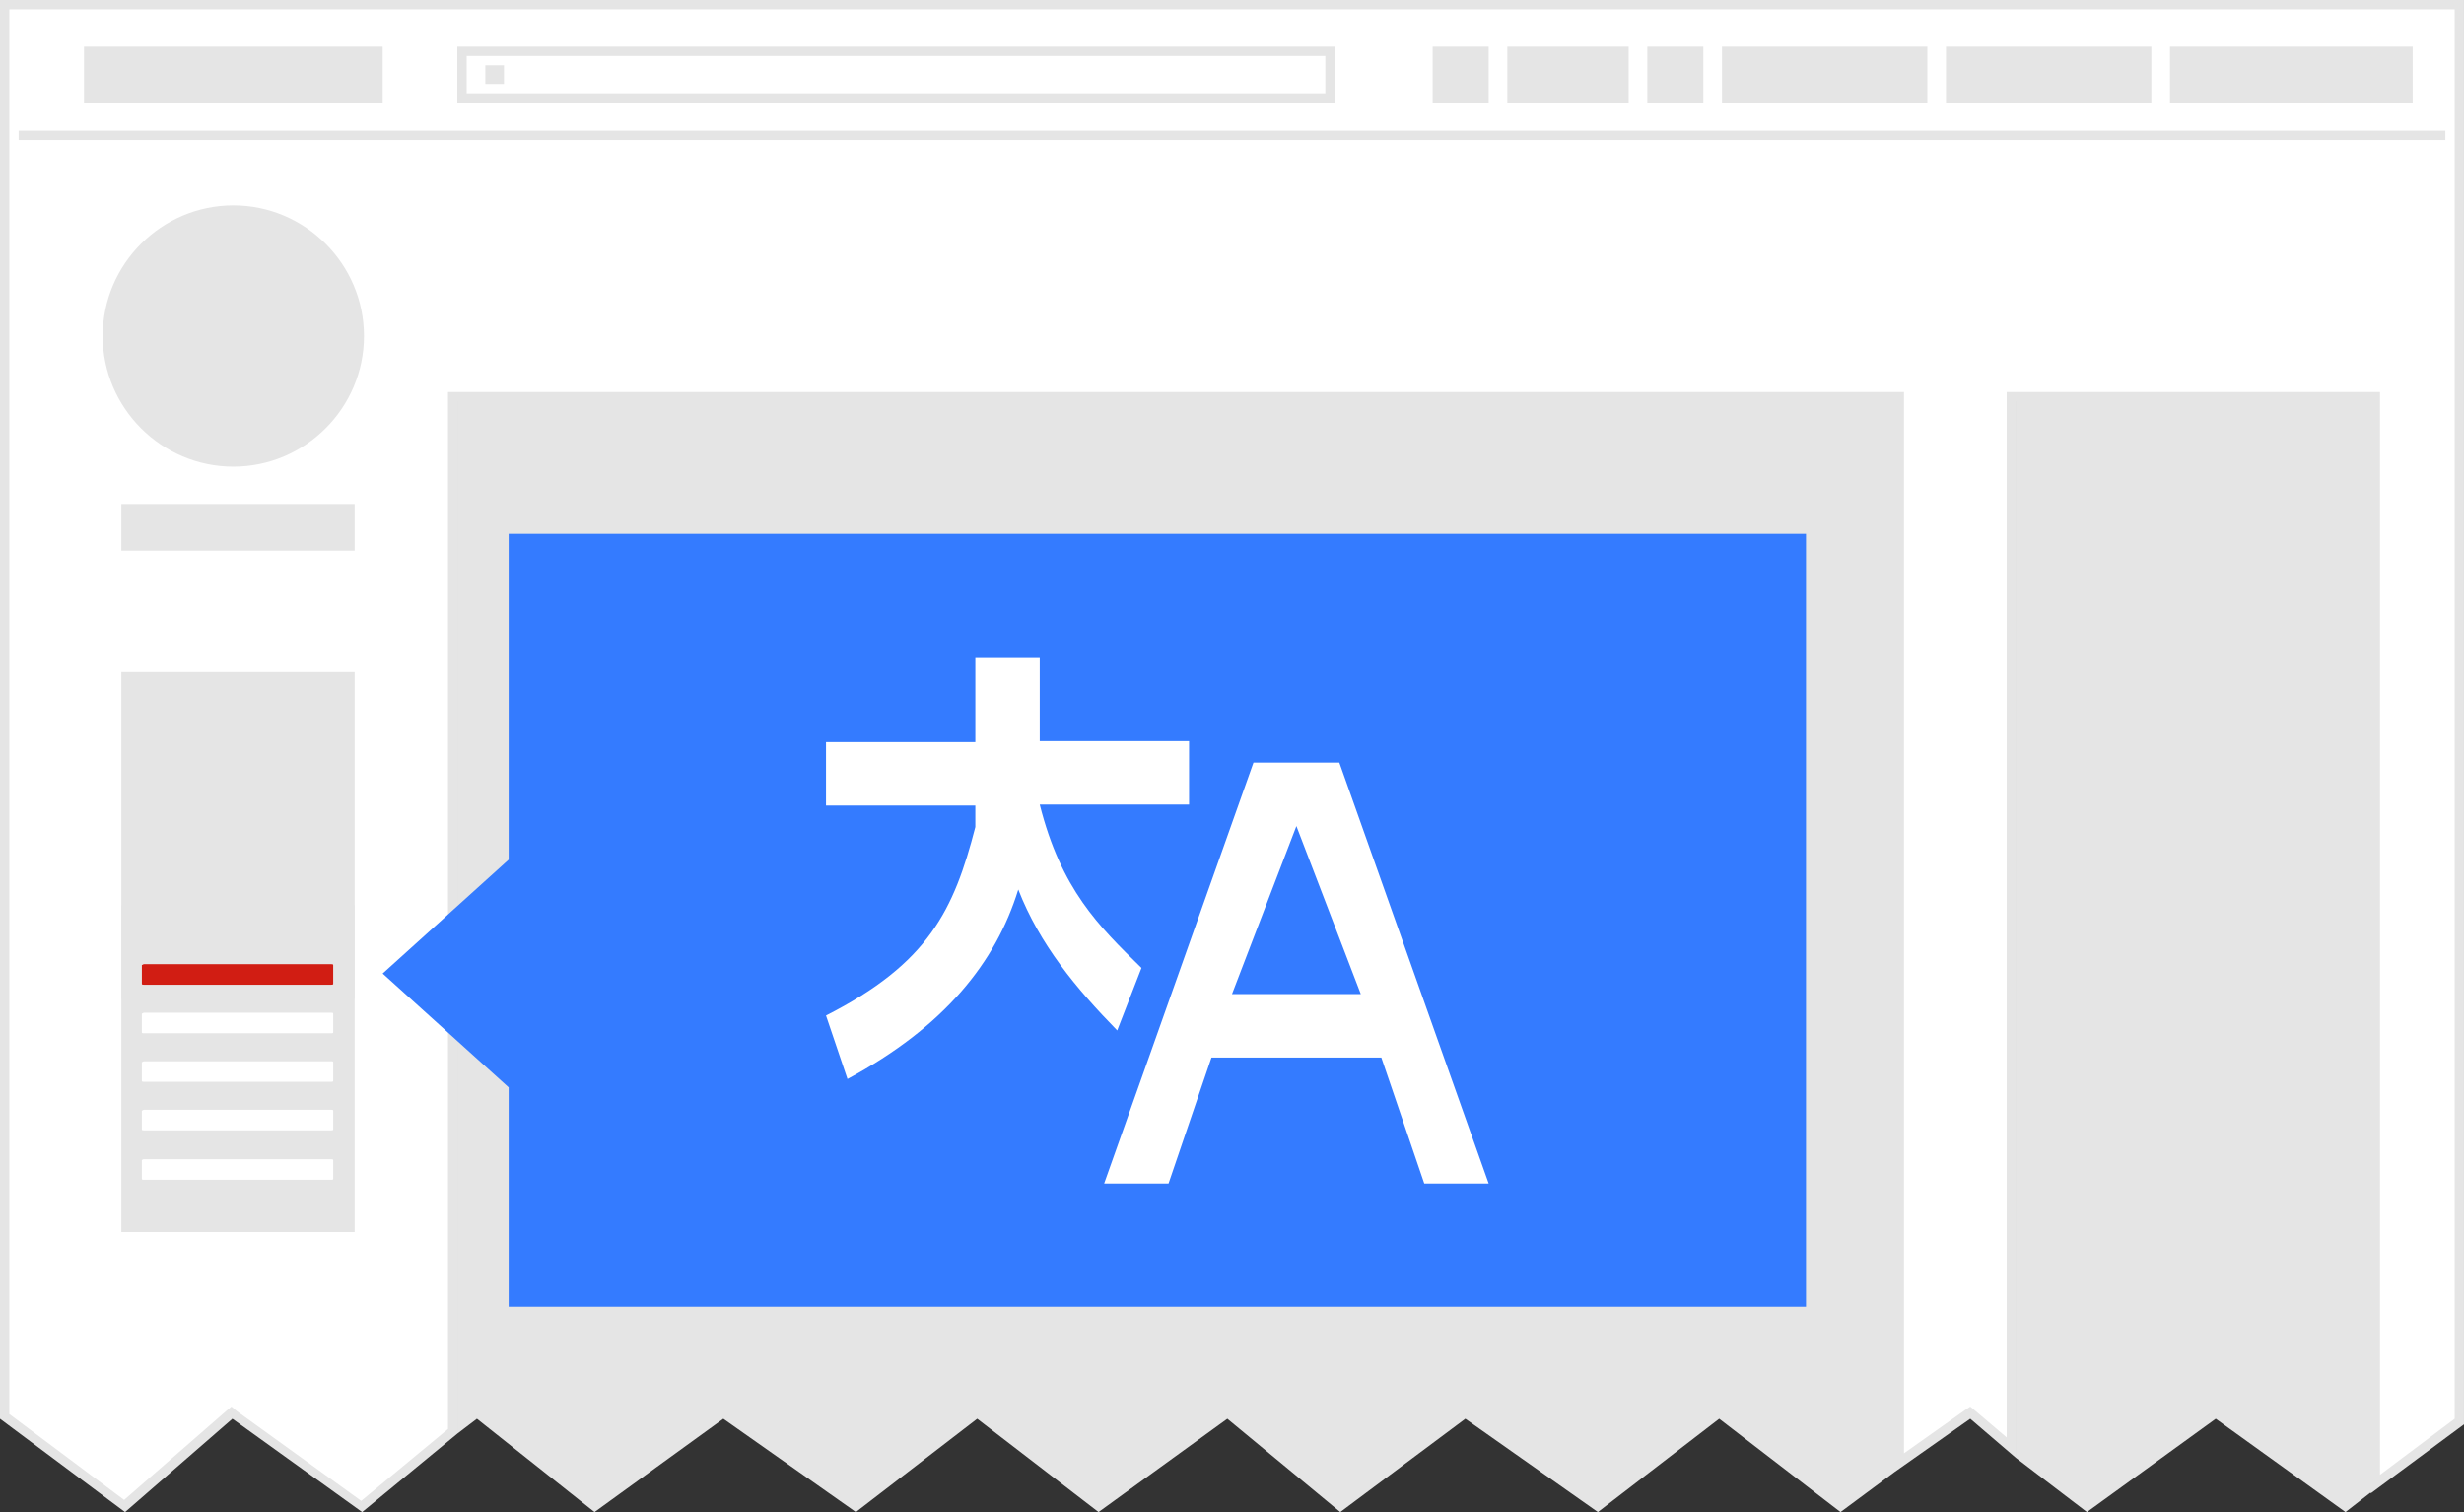 <svg xmlns="http://www.w3.org/2000/svg" viewBox="0 0 264 162" enable-background="new 0 0 264 162"><rect x="0" y="0" width="264" height="162" fill="#333333" stroke="none"/><path fill="#fff" d="M13.4 161.4l-12.9-9.6v-151.3h263v151.7l-9 6.7v-116.4h-39v112.6l-4.4-3.7-7.6 5.3v-114.2h-155v110.8l-9.8 8-13.9-10-11.4 10.1z"/><path fill="#E5E5E5" d="M263 1v151l-8 6v-116h-40v112l-3.3-2.8-.6-.5-.6.4-6.5 4.6v-113.7h-156v111.1l-9.3 7.7-13.3-9.6-.6-.5-.6.5-10.9 9.5-12.3-9.2v-150.5h262m1-1h-264v152l13.4 10 11.5-10 13.9 10 10.2-8.4v-110.6h154v114.7l8.1-5.7 4.9 4.2v-113.2h38v117l10-7.4v-152.6zM203 157.7v-114.7h-154v110.6l2.1-1.6 12.6 10 13.8-10 14.2 10 13-10 13 10 13.8-10 12.1 10 13.4-10 14.2 10 13-10 13 10 5.8-4.3zM11 36c0-7.7 6.3-14 14-14s14 6.3 14 14-6.3 14-14 14-14-6.3-14-14zM254 159.9v-116.9h-38v113.2l7.6 5.8 13.8-10 13.9 10 2.7-2.1zM38 107v-35h-25v35h25zM232.5 5h26v6h-26v-6zM208.5 5h22v6h-22v-6zM142 6v4h-92v-4h92m1-1h-94v6h94v-6zM184.5 5h22v6h-22v-6zM161.5 5h13v6h-13v-6zM176.5 5h6v6h-6v-6zM153.5 5h6v6h-6v-6zM9 5h32v6h-32v-6z"/><path fill="#E5E5E5" stroke="#E5E5E5" d="M2 14.5h260"/><path fill="#E5E5E5" d="M52 7h2v2h-2v-2zM38 59v-5h-25v5h25zM38 132v-35h-25v35h25z"/><path fill="#fff" d="M15.4 108.5h20.1c.1 0 .2 0 .2.1v2c0 .1-.1.1-.2.1h-20.1c-.1 0-.2 0-.2-.1v-2l.2-.1zM15.4 113.7h20.1c.1 0 .2 0 .2.1v2c0 .1-.1.1-.2.1h-20.1c-.1 0-.2 0-.2-.1v-2l.2-.1z"/><path fill="#D11D13" d="M15.4 103.3h20.1c.1 0 .2 0 .2.1v2c0 .1-.1.1-.2.1h-20.1c-.1 0-.2 0-.2-.1v-2l.2-.1z"/><path fill="#fff" d="M15.4 118.9h20.1c.1 0 .2 0 .2.1v2c0 .1-.1.1-.2.1h-20.1c-.1 0-.2 0-.2-.1v-2l.2-.1zM15.4 124.2h20.1c.1 0 .2 0 .2.1v2c0 .1-.1.1-.2.1h-20.1c-.1 0-.2 0-.2-.1v-2c.1-.1.1-.1.2-.1z"/><path fill="#347BFF" d="M54.5 57.2v34.9l-13.5 12.2 13.5 12.2v23.5h139v-82.8z"/><g fill="#fff"><path d="M122.3 103.7c-4.6-4.5-8.6-8.4-10.9-17.5h16v-6.8h-16v-8.9h-6.9v9h-16v6.8h16v2.3c-2.3 8.9-5 14.6-16 20.2l2.3 6.8c10.4-5.6 15.9-12.5 18.3-20.3 2.3 5.9 6.2 10.6 10.6 15.1l2.6-6.7zM143.5 81.7h-9.2l-16 45.1h6.9l4.6-13.5h18.2l4.6 13.5h6.9l-16-45.1zm-11.5 24.8l6.9-18 6.9 18h-13.8z"/></g></svg>